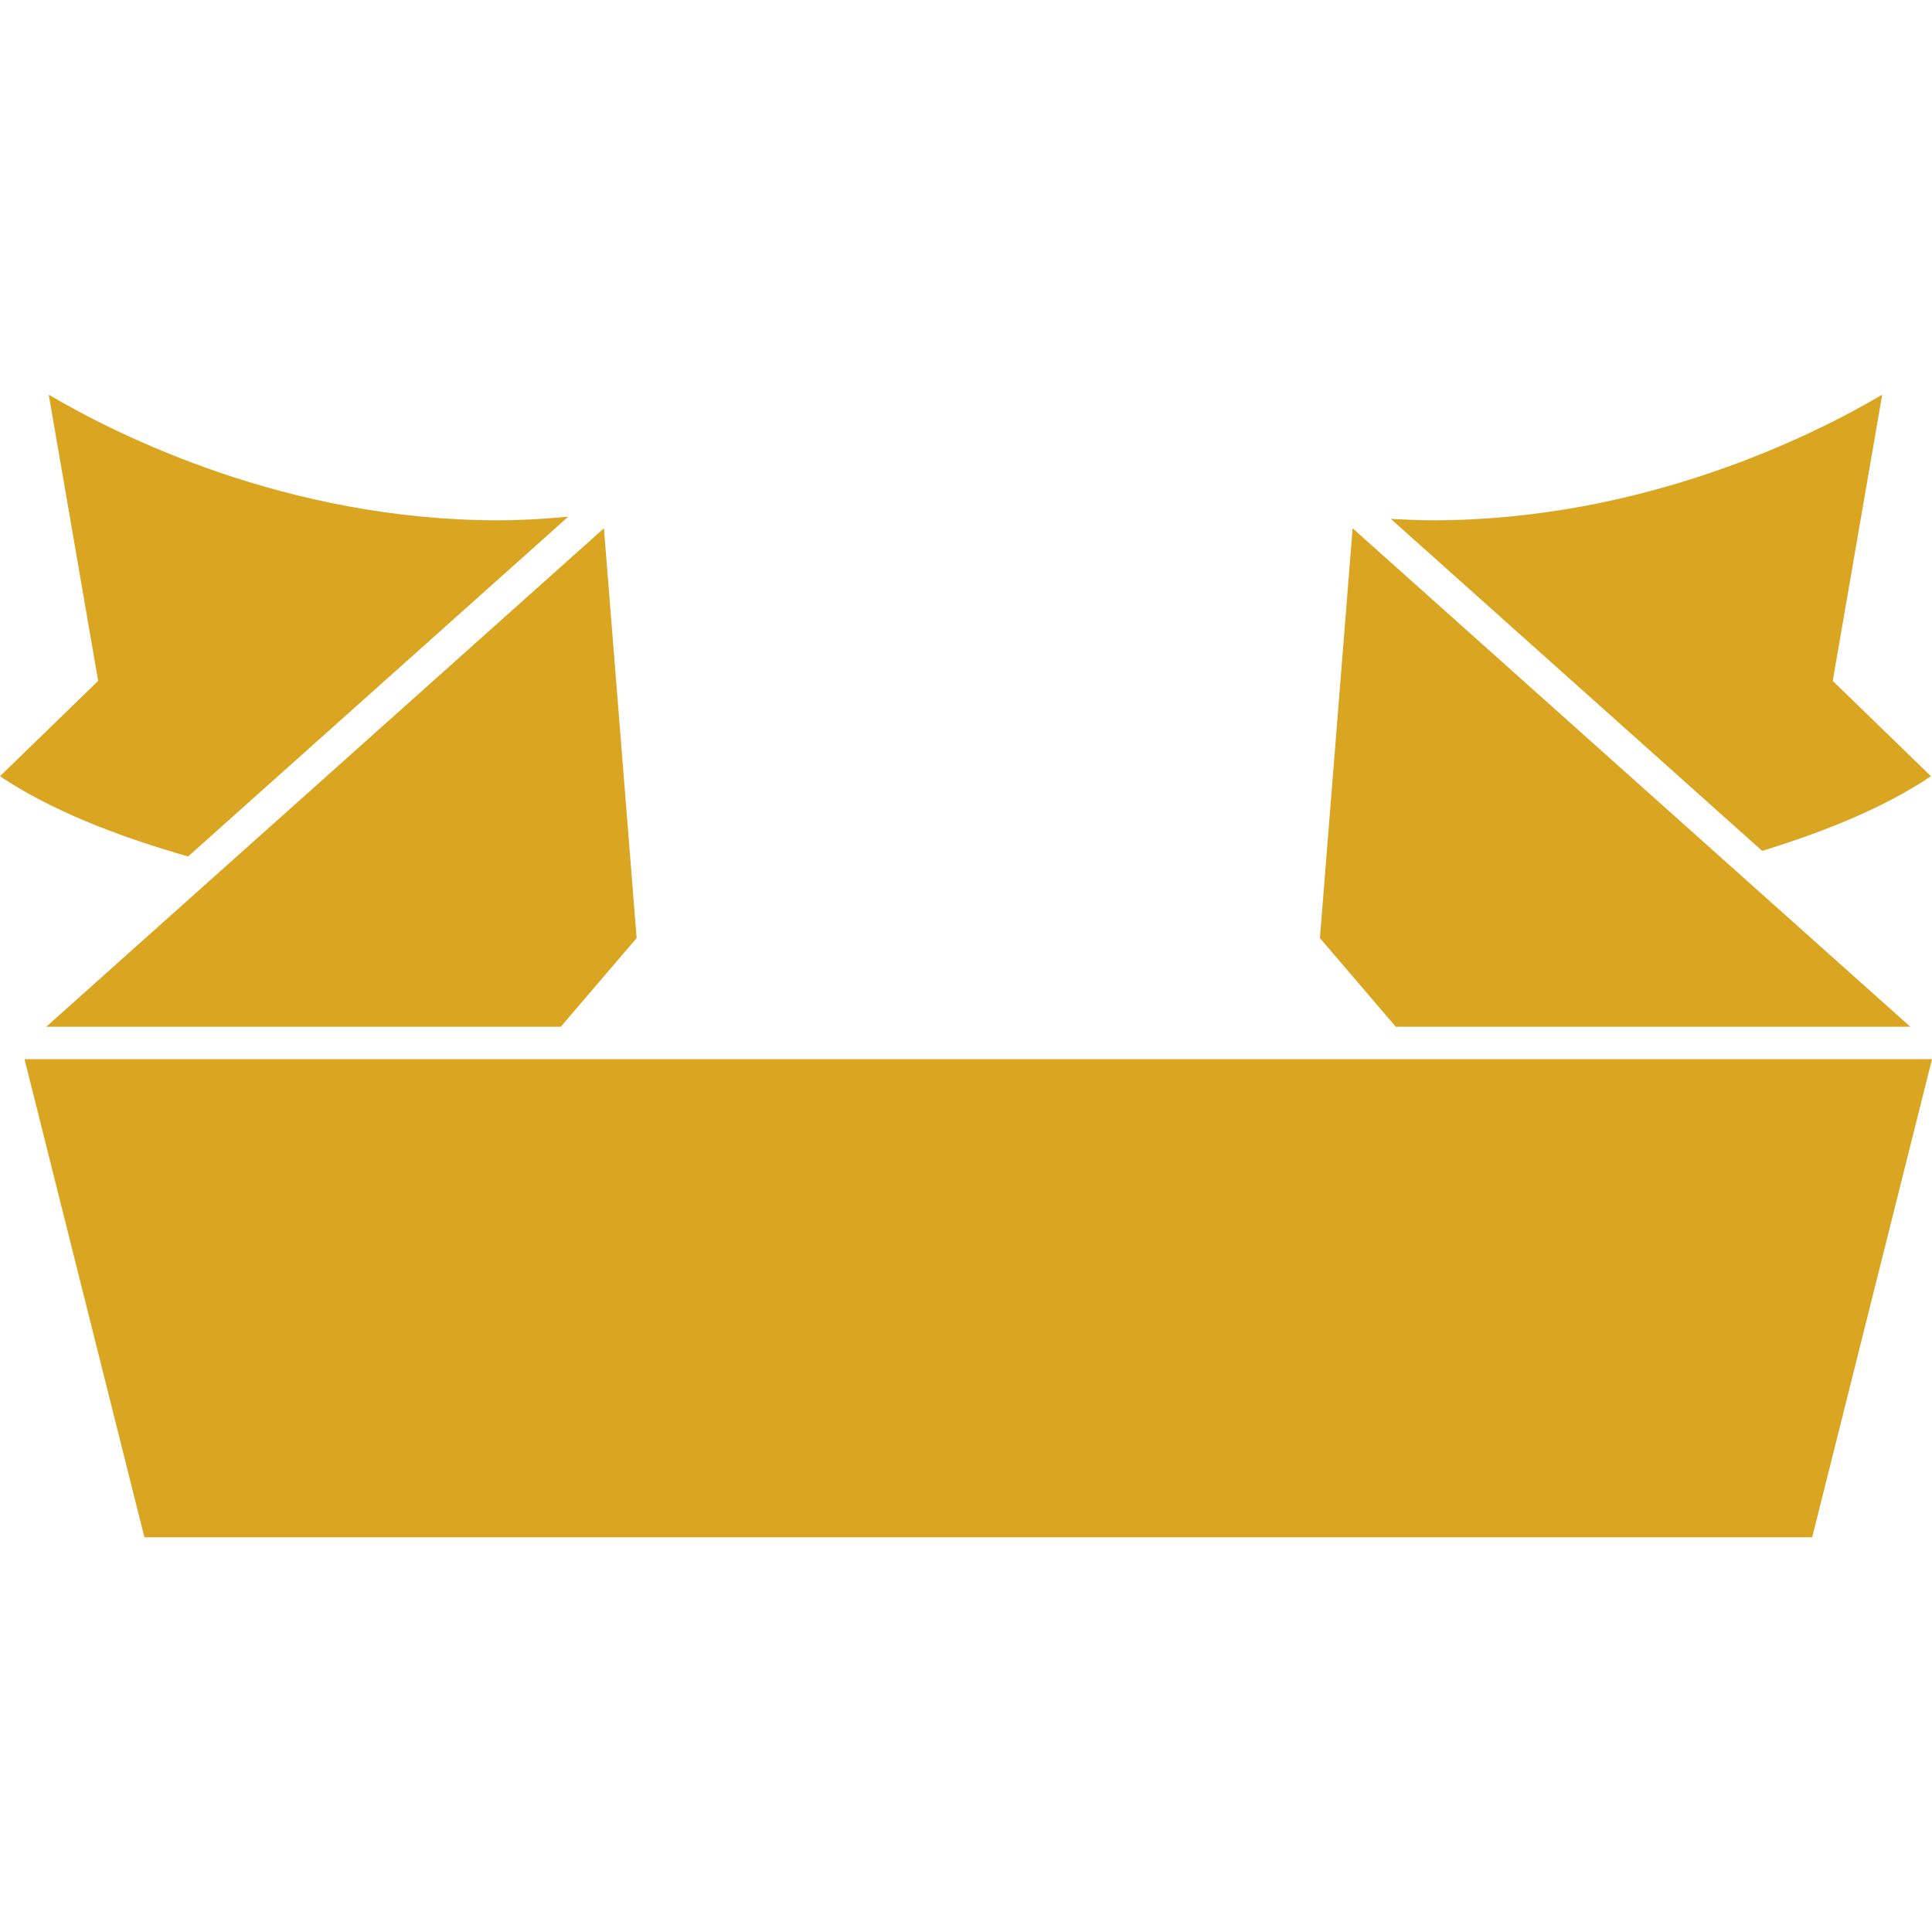<?xml version="1.0" encoding="iso-8859-1"?>
<!-- Uploaded to: SVG Repo, www.svgrepo.com, Generator: SVG Repo Mixer Tools -->
<!DOCTYPE svg PUBLIC "-//W3C//DTD SVG 1.1//EN" "http://www.w3.org/Graphics/SVG/1.1/DTD/svg11.dtd">
<svg fill="goldenrod" version="1.1" id="Capa_1" xmlns="http://www.w3.org/2000/svg" xmlns:xlink="http://www.w3.org/1999/xlink" 
	 width="800px" height="800px" viewBox="0 0 315.984 315.984"
	 xml:space="preserve">
<g>
	<path d="M299.751,111.363l8.089-46.811c-11.076,6.532-38.867,20.542-73.509,20.547c-2.294,0-4.583-0.111-6.866-0.238l60.739,54.298
		c10.491-3.208,20.174-7.197,27.609-12.207L299.751,111.363z"/>
	<polygon points="284.574,143.02 282.202,140.909 221.226,86.404 216.052,151.232 215.876,153.422 216.274,153.889 218.435,156.413 
		228.283,167.929 312.438,167.929 286.931,145.135 	"/>
	<polygon points="232.819,173.231 229.329,173.231 225.839,173.231 194.272,173.231 194.272,173.231 130.649,173.231 
		127.475,173.231 124.298,173.231 94.159,173.231 90.672,173.231 87.182,173.231 4.023,173.231 4.013,173.231 23.618,251.432 
		23.786,251.432 27.276,251.432 124.086,251.432 127.051,251.432 130.015,251.432 194.272,251.432 194.272,251.432 292.725,251.432 
		296.21,251.432 296.386,251.432 315.984,173.231 315.975,173.231 	"/>
	<path d="M30.764,140.081l62.176-55.574C89.144,84.856,85.32,85.1,81.48,85.1c-34.639,0-62.43-14.007-73.506-20.547l8.08,46.811
		L0,126.952C8.171,132.461,19.071,136.726,30.764,140.081z"/>
	<polygon points="101.344,156.672 103.508,154.142 104.122,153.422 103.969,151.509 102.574,133.983 98.773,86.404 98.773,86.404 
		36.868,141.735 34.46,143.887 32.068,146.025 7.561,167.929 91.715,167.929 	"/>
</g>
</svg>